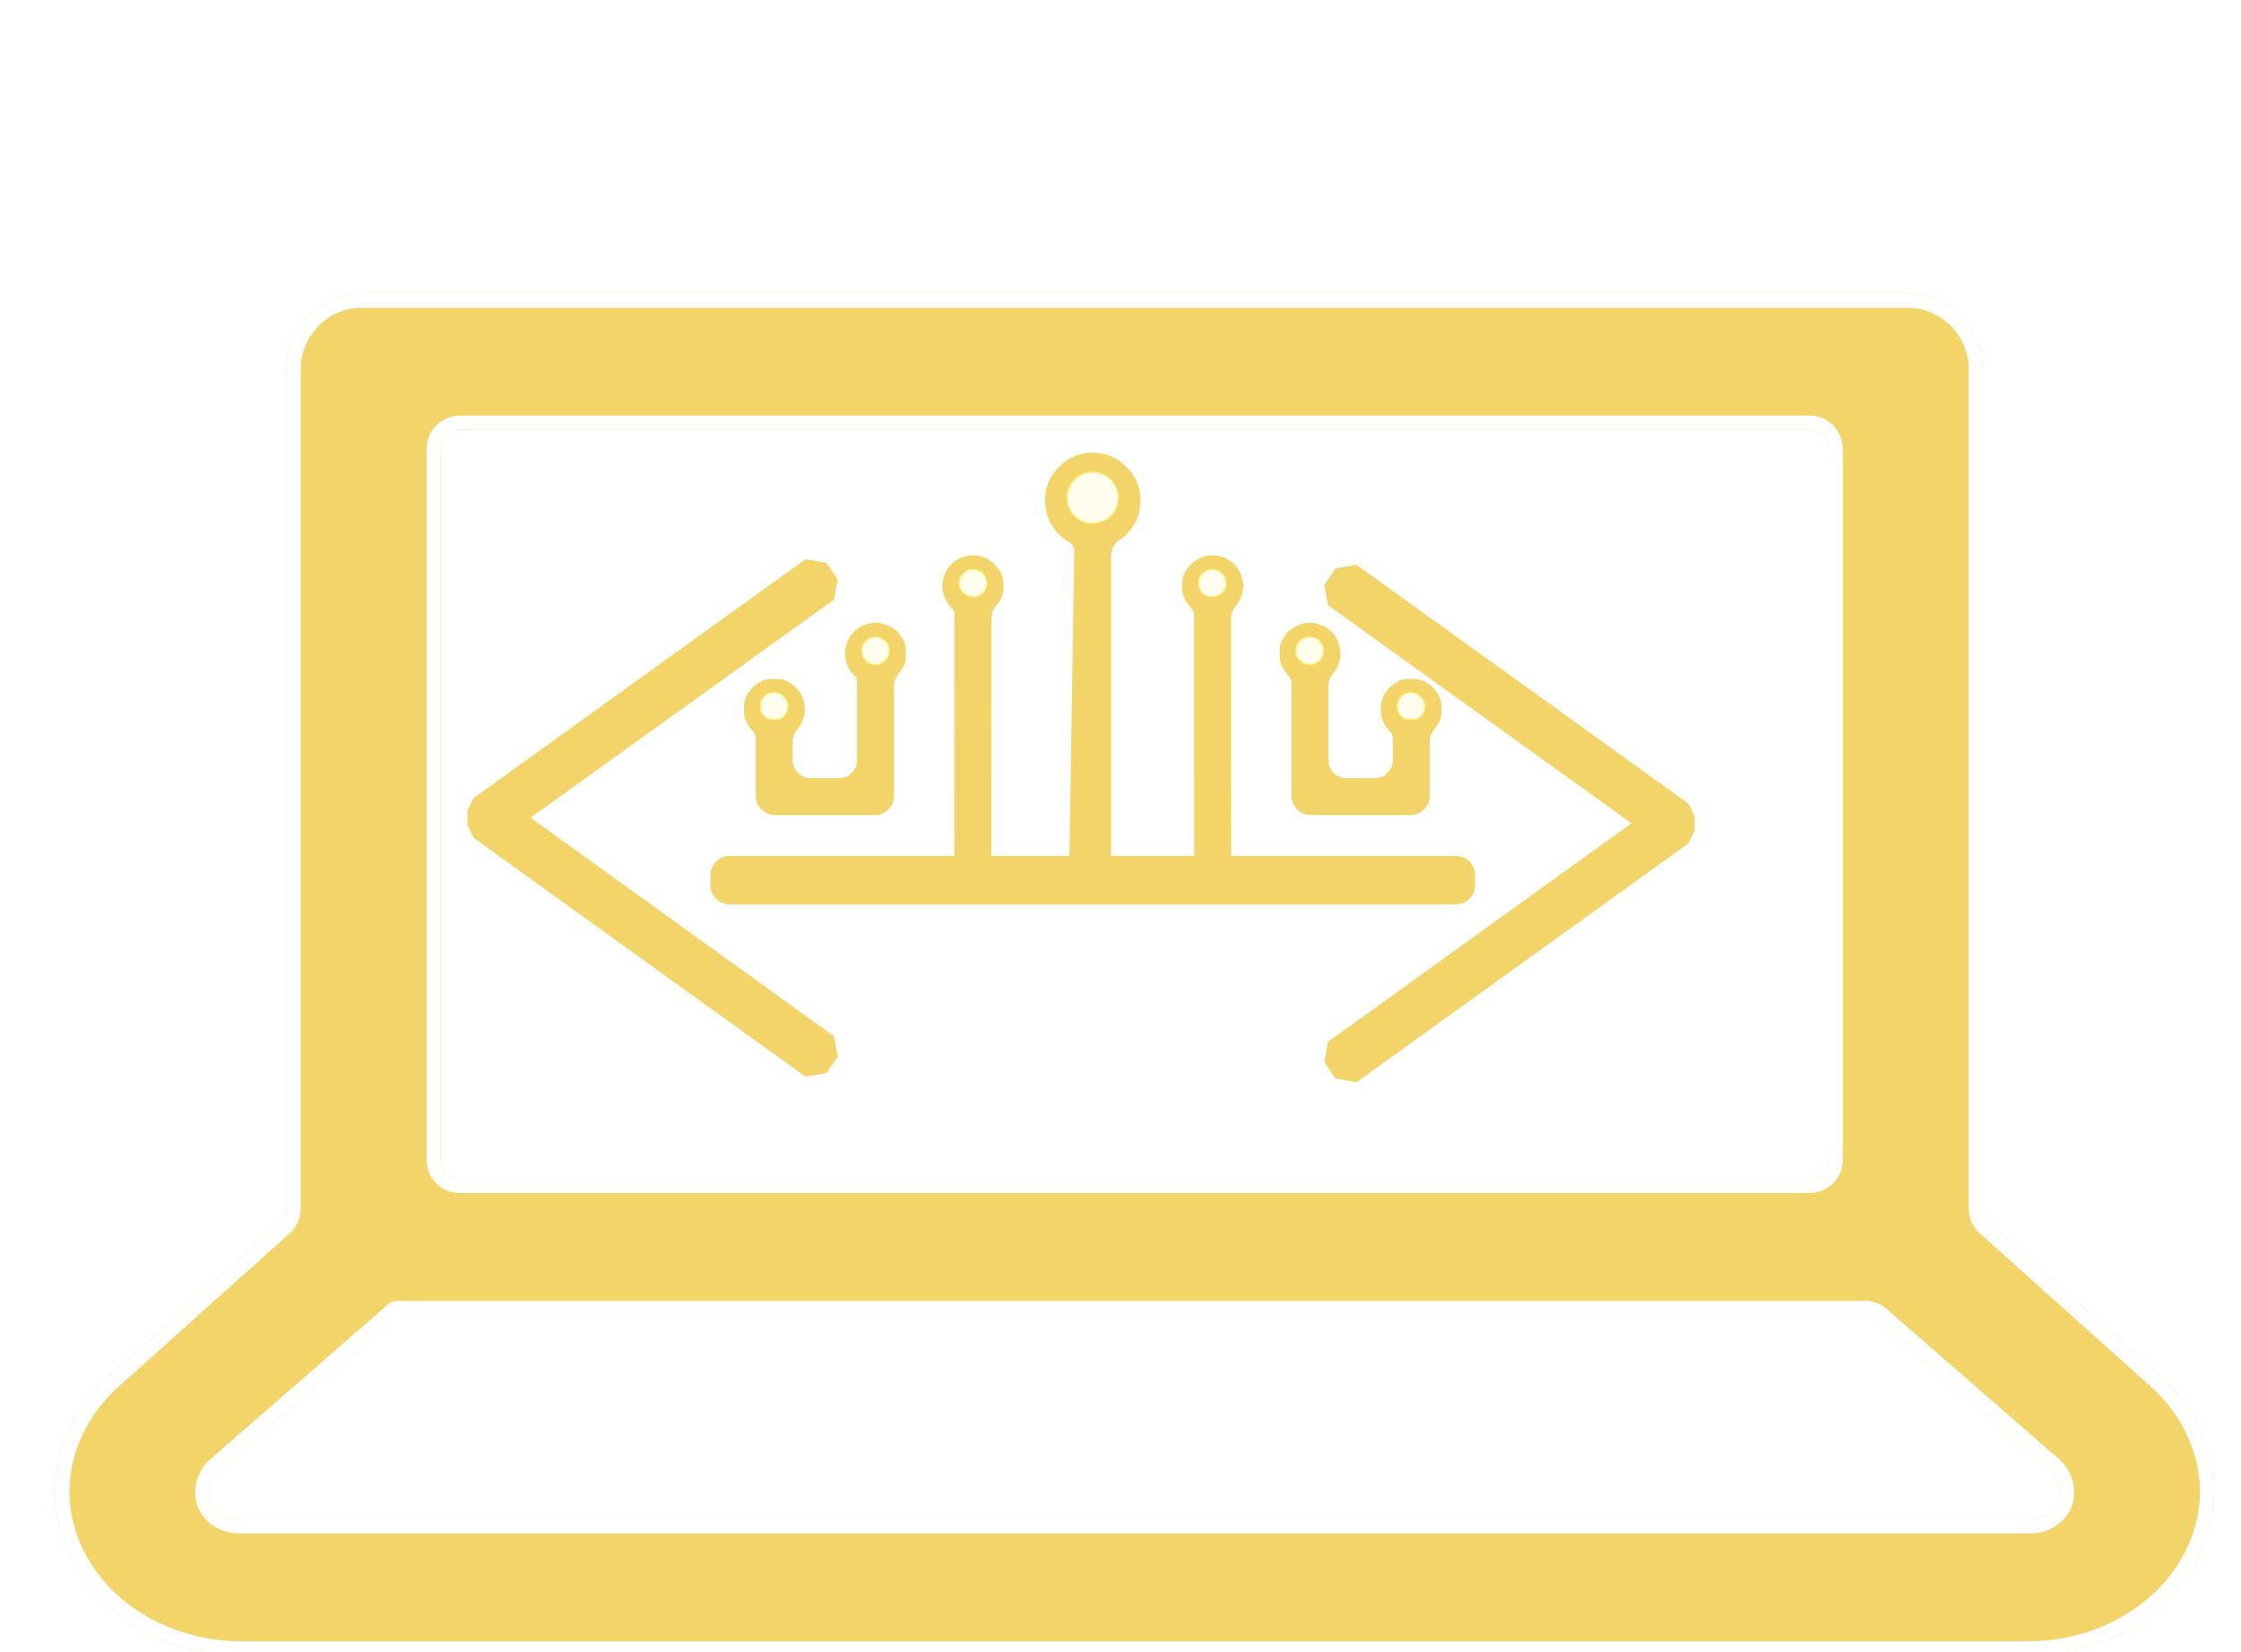 <svg width="99" height="73" viewBox="0 0 99 73" fill="none" xmlns="http://www.w3.org/2000/svg">
<g filter="url(#filter0_ddii_217_220)">
<path d="M15.372 10.049C13.527 10.049 12.031 11.545 12.031 13.39V50.476C12.031 50.714 11.93 50.94 11.753 51.098L4.262 57.81C2.706 59.179 1.825 61.036 1.812 62.975C1.823 64.892 2.69 66.728 4.225 68.083C5.759 69.438 7.838 70.204 10.008 70.213H88.992C91.162 70.204 93.241 69.438 94.775 68.083C96.31 66.728 97.177 64.892 97.188 62.975C97.174 61.034 96.294 59.176 94.738 57.804L87.247 51.095C87.07 50.937 86.969 50.711 86.969 50.473V13.39C86.969 11.545 85.473 10.049 83.628 10.049H15.372ZM18.844 16.901C18.844 16.44 19.218 16.066 19.679 16.066H79.321C79.782 16.066 80.156 16.44 80.156 16.901V48.321C80.156 48.782 79.782 49.156 79.321 49.156H19.679C19.218 49.156 18.844 48.782 18.844 48.321V16.901ZM16.926 55.172H81.758C81.96 55.172 82.154 55.245 82.306 55.378L89.949 62.034C90.22 62.29 90.372 62.626 90.375 62.975C90.385 63.138 90.356 63.301 90.29 63.453C90.224 63.605 90.122 63.743 89.992 63.858C89.861 63.974 89.705 64.063 89.533 64.122C89.361 64.18 89.176 64.206 88.992 64.197H10.008C9.824 64.206 9.64 64.18 9.467 64.122C9.295 64.063 9.139 63.974 9.008 63.858C8.878 63.743 8.776 63.605 8.71 63.453C8.644 63.301 8.615 63.138 8.625 62.975C8.625 62.645 8.785 62.272 9.051 62.034L16.927 55.175C16.928 55.174 16.927 55.172 16.926 55.172V55.172Z" fill="#F2D469"/>
<path d="M4.469 58.046L4.471 58.044L11.962 51.332C12.206 51.114 12.345 50.803 12.345 50.476V13.39C12.345 11.718 13.7 10.362 15.372 10.362H83.628C85.3 10.362 86.656 11.718 86.656 13.39V50.473C86.656 50.8 86.795 51.111 87.038 51.329L94.529 58.038L94.531 58.039C96.025 59.356 96.861 61.131 96.874 62.976C96.863 64.796 96.04 66.548 94.568 67.848C93.094 69.15 91.091 69.891 88.992 69.9C88.991 69.9 88.991 69.9 88.991 69.9H10.009C10.009 69.9 10.009 69.9 10.008 69.9C7.909 69.891 5.906 69.15 4.432 67.848C2.96 66.548 2.136 64.796 2.126 62.976C2.139 61.133 2.975 59.36 4.469 58.046ZM90.164 61.806L90.165 61.806L90.155 61.798L82.512 55.141C82.303 54.959 82.035 54.859 81.758 54.859H16.926C16.834 54.859 16.751 54.899 16.694 54.962L8.845 61.798L8.842 61.8C8.512 62.096 8.315 62.549 8.312 62.966C8.301 63.176 8.339 63.384 8.423 63.578C8.508 63.774 8.638 63.949 8.801 64.093C8.964 64.237 9.157 64.347 9.367 64.418C9.574 64.488 9.795 64.519 10.015 64.51H88.985C89.205 64.519 89.426 64.488 89.633 64.418C89.843 64.347 90.036 64.237 90.199 64.093C90.362 63.949 90.492 63.774 90.577 63.578C90.661 63.384 90.7 63.175 90.688 62.965C90.682 62.527 90.49 62.114 90.164 61.806ZM16.691 55.38L16.691 55.38C16.688 55.376 16.684 55.372 16.681 55.368C16.684 55.372 16.688 55.376 16.691 55.38ZM79.321 15.752H19.679C19.045 15.752 18.53 16.267 18.53 16.901V48.321C18.53 48.955 19.045 49.469 19.679 49.469H79.321C79.955 49.469 80.469 48.955 80.469 48.321V16.901C80.469 16.267 79.955 15.752 79.321 15.752Z" stroke="white" stroke-width="0.626" stroke-linejoin="round"/>
</g>
<g filter="url(#filter1_dii_217_220)">
<path d="M59.748 44.794L59.256 44.07L73.403 33.881L59.256 23.717L59.748 22.993L74.411 33.545V34.243L59.748 44.794Z" fill="#FFFDED"/>
<path d="M59.748 44.794L60.13 45.326L59.206 45.162L59.748 44.794ZM59.256 44.07L58.715 44.438L58.874 43.539L59.256 44.07ZM73.403 33.881L73.784 33.349L73.785 34.412L73.403 33.881ZM59.256 23.717L58.874 24.249L58.715 23.35L59.256 23.717ZM59.748 22.993L59.206 22.626L60.13 22.462L59.748 22.993ZM74.411 33.545L74.793 33.013L75.066 33.545H74.411ZM74.411 34.243H75.066L74.793 34.774L74.411 34.243ZM59.206 45.162L58.715 44.438L59.798 43.703L60.289 44.427L59.206 45.162ZM58.874 43.539L73.02 33.35L73.785 34.412L59.639 44.602L58.874 43.539ZM73.021 34.413L58.874 24.249L59.638 23.186L73.784 33.349L73.021 34.413ZM58.715 23.35L59.206 22.626L60.289 23.361L59.798 24.085L58.715 23.35ZM60.13 22.462L74.793 33.013L74.029 34.076L59.365 23.525L60.13 22.462ZM75.066 33.545V34.243H73.757V33.545H75.066ZM74.793 34.774L60.13 45.326L59.365 44.263L74.029 33.712L74.793 34.774Z" fill="#F2D469"/>
</g>
<g filter="url(#filter2_d_217_220)">
<g filter="url(#filter3_d_217_220)">
<path fill-rule="evenodd" clip-rule="evenodd" d="M47.891 19.379C48.038 19.387 48.249 19.419 48.356 19.451C48.464 19.483 48.65 19.558 48.768 19.616C48.901 19.684 49.087 19.827 49.255 19.999C49.438 20.181 49.563 20.346 49.642 20.504C49.703 20.633 49.778 20.826 49.806 20.933C49.835 21.041 49.86 21.273 49.86 21.452C49.86 21.631 49.835 21.871 49.803 21.989C49.774 22.108 49.688 22.315 49.617 22.455C49.541 22.591 49.388 22.798 49.269 22.92C49.201 22.988 49.104 23.07 48.961 23.17C48.724 23.337 48.568 23.599 48.568 23.889V37.944C48.568 38.396 48.934 38.762 49.386 38.762H51.18H62.774H63.071H53.113C52.661 38.762 52.294 38.396 52.294 37.944L52.291 26.592C52.291 26.418 52.224 26.251 52.105 26.124V26.124C51.98 25.995 51.886 25.852 51.833 25.713C51.772 25.555 51.75 25.426 51.75 25.229C51.75 25.047 51.772 24.896 51.822 24.764C51.868 24.642 51.969 24.485 52.087 24.356C52.209 24.22 52.355 24.109 52.491 24.041C52.638 23.966 52.781 23.926 52.939 23.915C53.068 23.905 53.261 23.915 53.369 23.937C53.487 23.958 53.659 24.034 53.791 24.119C53.913 24.198 54.07 24.338 54.138 24.431C54.206 24.528 54.296 24.707 54.335 24.835C54.375 24.964 54.407 25.143 54.407 25.236C54.407 25.333 54.378 25.501 54.342 25.612C54.307 25.727 54.228 25.892 54.167 25.981C54.149 26.007 54.129 26.035 54.105 26.064C53.966 26.24 53.866 26.448 53.866 26.672L53.87 37.187H63.828C64.28 37.187 64.646 37.553 64.646 38.005V38.455C64.646 38.907 64.28 39.274 63.828 39.274H53.87H47.211H41.604H31.739C31.288 39.274 30.921 38.907 30.921 38.455V38.005C30.921 37.553 31.288 37.187 31.739 37.187H41.697L41.701 26.453C41.701 26.369 41.666 26.289 41.604 26.232V26.232C41.554 26.182 41.461 26.071 41.4 25.981C41.339 25.892 41.261 25.727 41.225 25.612C41.189 25.501 41.16 25.333 41.16 25.236C41.16 25.143 41.193 24.964 41.232 24.835C41.271 24.707 41.361 24.528 41.429 24.431C41.497 24.338 41.654 24.198 41.78 24.119C41.909 24.034 42.08 23.958 42.199 23.937C42.306 23.915 42.499 23.905 42.628 23.915C42.786 23.926 42.929 23.966 43.076 24.041C43.212 24.109 43.358 24.22 43.48 24.356C43.598 24.485 43.699 24.642 43.745 24.764C43.795 24.896 43.817 25.047 43.817 25.229C43.817 25.426 43.795 25.555 43.734 25.713C43.696 25.812 43.639 25.912 43.497 26.079C43.361 26.239 43.276 26.439 43.276 26.649L43.273 37.944C43.273 38.396 42.906 38.762 42.455 38.762H32.496H45.95V38.762C46.397 38.762 46.762 38.404 46.769 37.957L46.995 23.704C46.998 23.529 46.907 23.367 46.756 23.278V23.278C46.624 23.199 46.416 23.038 46.298 22.92C46.18 22.798 46.026 22.591 45.95 22.455C45.879 22.315 45.793 22.108 45.764 21.989C45.732 21.871 45.707 21.631 45.707 21.452C45.707 21.273 45.732 21.041 45.761 20.933C45.789 20.826 45.865 20.633 45.925 20.504C46.004 20.346 46.13 20.181 46.312 19.999C46.48 19.831 46.667 19.684 46.799 19.616C46.917 19.558 47.103 19.483 47.211 19.455C47.318 19.422 47.458 19.39 47.515 19.379C47.572 19.372 47.744 19.372 47.891 19.379ZM38.296 26.894C38.461 26.908 38.604 26.948 38.779 27.034C38.937 27.109 39.084 27.213 39.17 27.309C39.245 27.395 39.349 27.556 39.403 27.664C39.485 27.836 39.496 27.907 39.496 28.219C39.496 28.544 39.485 28.598 39.388 28.792C39.354 28.862 39.299 28.95 39.209 29.059C39.07 29.229 38.976 29.434 38.976 29.653V34.507C38.976 34.959 38.61 35.325 38.158 35.325H33.744C33.292 35.325 32.926 34.959 32.926 34.507V31.991C32.926 31.845 32.868 31.705 32.765 31.602V31.602C32.675 31.512 32.561 31.344 32.504 31.226C32.421 31.04 32.407 30.965 32.407 30.671C32.407 30.37 32.418 30.306 32.507 30.116C32.568 29.994 32.69 29.823 32.794 29.722C32.912 29.608 33.059 29.508 33.194 29.454C33.366 29.386 33.474 29.368 33.731 29.368C34.004 29.364 34.082 29.379 34.251 29.457C34.358 29.511 34.526 29.622 34.623 29.708C34.73 29.808 34.834 29.951 34.906 30.098C34.988 30.27 35.02 30.399 35.031 30.582C35.042 30.753 35.028 30.9 34.985 31.047C34.949 31.165 34.884 31.319 34.841 31.387C34.82 31.418 34.789 31.459 34.742 31.513C34.597 31.681 34.501 31.889 34.501 32.111V32.932C34.501 33.384 34.868 33.75 35.32 33.75H36.583C37.035 33.75 37.401 33.384 37.401 32.932V29.45C37.401 29.35 37.36 29.254 37.287 29.185V29.185C37.226 29.125 37.14 29.028 37.093 28.971C37.05 28.91 36.979 28.763 36.939 28.638C36.896 28.516 36.864 28.33 36.864 28.226C36.864 28.126 36.896 27.936 36.936 27.807C36.975 27.678 37.057 27.51 37.122 27.427C37.186 27.349 37.29 27.241 37.347 27.191C37.405 27.141 37.512 27.073 37.58 27.037C37.648 27.002 37.788 26.951 37.885 26.923C37.988 26.898 38.16 26.887 38.296 26.894ZM57.353 26.88C57.407 26.876 57.536 26.894 57.64 26.916C57.74 26.937 57.89 26.991 57.969 27.03C58.048 27.07 58.159 27.141 58.22 27.191C58.281 27.241 58.381 27.349 58.445 27.427C58.51 27.51 58.592 27.678 58.631 27.807C58.671 27.936 58.703 28.126 58.703 28.226C58.703 28.33 58.671 28.516 58.628 28.638C58.588 28.763 58.517 28.91 58.474 28.971C58.458 28.99 58.438 29.014 58.411 29.044C58.261 29.21 58.166 29.419 58.166 29.642V32.932C58.166 33.384 58.532 33.75 58.984 33.75H60.248C60.7 33.75 61.066 33.384 61.066 32.932V31.943C61.066 31.828 61.019 31.718 60.937 31.638V31.638C60.865 31.57 60.772 31.455 60.726 31.387C60.683 31.319 60.618 31.165 60.583 31.047C60.54 30.9 60.525 30.753 60.536 30.582C60.547 30.399 60.579 30.27 60.661 30.098C60.733 29.951 60.837 29.808 60.944 29.708C61.041 29.622 61.209 29.511 61.316 29.457C61.485 29.379 61.563 29.364 61.836 29.368C62.093 29.368 62.201 29.386 62.373 29.454C62.509 29.508 62.655 29.608 62.774 29.722C62.877 29.823 62.999 29.994 63.06 30.116C63.15 30.306 63.16 30.37 63.16 30.671C63.16 30.965 63.146 31.04 63.064 31.226C63.028 31.3 62.97 31.393 62.87 31.514C62.732 31.681 62.641 31.885 62.641 32.102V34.507C62.641 34.959 62.275 35.325 61.823 35.325H57.409C56.957 35.325 56.591 34.959 56.591 34.507V29.528C56.591 29.389 56.535 29.255 56.437 29.157V29.157C56.351 29.074 56.236 28.91 56.179 28.792C56.082 28.598 56.072 28.544 56.072 28.219C56.072 27.907 56.082 27.836 56.165 27.664C56.218 27.556 56.315 27.402 56.383 27.324C56.451 27.245 56.601 27.13 56.72 27.066C56.834 27.002 57.002 26.933 57.092 26.916C57.181 26.898 57.296 26.883 57.353 26.88Z" fill="#F2D469"/>
<path d="M53.87 37.187L53.866 26.672C53.866 26.448 53.966 26.24 54.105 26.064C54.129 26.035 54.149 26.007 54.167 25.981C54.228 25.892 54.307 25.727 54.342 25.612C54.378 25.501 54.407 25.333 54.407 25.236C54.407 25.143 54.375 24.964 54.335 24.835C54.296 24.707 54.206 24.528 54.138 24.431C54.07 24.338 53.913 24.198 53.791 24.119C53.659 24.034 53.487 23.958 53.369 23.937C53.261 23.915 53.068 23.905 52.939 23.915C52.781 23.926 52.638 23.966 52.491 24.041C52.355 24.109 52.209 24.22 52.087 24.356C51.969 24.485 51.868 24.642 51.822 24.764C51.772 24.896 51.75 25.047 51.75 25.229C51.75 25.426 51.772 25.555 51.833 25.713C51.886 25.852 51.98 25.995 52.105 26.124V26.124C52.224 26.251 52.291 26.418 52.291 26.592L52.294 37.944C52.294 38.396 52.661 38.762 53.113 38.762H63.071H62.774H51.18M53.87 37.187H63.828C64.28 37.187 64.646 37.553 64.646 38.005V38.455C64.646 38.907 64.28 39.274 63.828 39.274H53.87M53.87 37.187H41.697M53.87 37.187V39.274M41.697 37.187H31.739C31.288 37.187 30.921 37.553 30.921 38.005V38.455C30.921 38.907 31.288 39.274 31.739 39.274H41.604M41.697 37.187L41.701 26.453C41.701 26.369 41.666 26.289 41.604 26.232V26.232C41.554 26.182 41.461 26.071 41.4 25.981C41.339 25.892 41.261 25.727 41.225 25.612C41.189 25.501 41.16 25.333 41.16 25.236C41.16 25.143 41.193 24.964 41.232 24.835C41.271 24.707 41.361 24.528 41.429 24.431C41.497 24.338 41.654 24.198 41.78 24.119C41.909 24.034 42.08 23.958 42.199 23.937C42.306 23.915 42.499 23.905 42.628 23.915C42.786 23.926 42.929 23.966 43.076 24.041C43.212 24.109 43.358 24.22 43.48 24.356C43.598 24.485 43.699 24.642 43.745 24.764C43.795 24.896 43.817 25.047 43.817 25.229C43.817 25.426 43.795 25.555 43.734 25.713C43.696 25.812 43.639 25.912 43.497 26.079C43.361 26.239 43.276 26.439 43.276 26.649L43.273 37.944C43.273 38.396 42.906 38.762 42.455 38.762H32.496H45.95M41.697 37.187L41.604 39.274M45.95 38.762V38.762C46.397 38.762 46.762 38.404 46.769 37.957L46.995 23.704C46.998 23.529 46.907 23.367 46.756 23.278V23.278C46.624 23.199 46.416 23.038 46.298 22.92C46.18 22.798 46.026 22.591 45.95 22.455C45.879 22.315 45.793 22.108 45.764 21.989C45.732 21.871 45.707 21.631 45.707 21.452C45.707 21.273 45.732 21.041 45.761 20.933C45.789 20.826 45.865 20.633 45.925 20.504C46.004 20.346 46.13 20.181 46.312 19.999C46.48 19.831 46.667 19.684 46.799 19.616C46.917 19.558 47.103 19.483 47.211 19.455C47.318 19.422 47.458 19.39 47.515 19.379C47.572 19.372 47.744 19.372 47.891 19.379C48.038 19.387 48.249 19.419 48.356 19.451C48.464 19.483 48.65 19.558 48.768 19.616C48.901 19.684 49.087 19.827 49.255 19.999C49.438 20.181 49.563 20.346 49.642 20.504C49.703 20.633 49.778 20.826 49.806 20.933C49.835 21.041 49.86 21.273 49.86 21.452C49.86 21.631 49.835 21.871 49.803 21.989C49.774 22.108 49.688 22.315 49.617 22.455C49.541 22.591 49.388 22.798 49.269 22.92C49.201 22.988 49.104 23.07 48.961 23.17C48.724 23.337 48.568 23.599 48.568 23.889V37.944C48.568 38.396 48.934 38.762 49.386 38.762H51.18M45.95 38.762H51.18M53.87 39.274H47.211H41.604M53.87 39.274H41.604M38.296 26.894C38.461 26.908 38.604 26.948 38.779 27.034C38.937 27.109 39.084 27.213 39.17 27.309C39.245 27.395 39.349 27.556 39.403 27.664C39.485 27.836 39.496 27.907 39.496 28.219C39.496 28.544 39.485 28.598 39.388 28.792C39.354 28.862 39.299 28.95 39.209 29.059C39.07 29.229 38.976 29.434 38.976 29.653V34.507C38.976 34.959 38.61 35.325 38.158 35.325H33.744C33.292 35.325 32.926 34.959 32.926 34.507V31.991C32.926 31.845 32.868 31.705 32.765 31.602V31.602C32.675 31.512 32.561 31.344 32.504 31.226C32.421 31.04 32.407 30.965 32.407 30.671C32.407 30.37 32.418 30.306 32.507 30.116C32.568 29.994 32.69 29.823 32.794 29.722C32.912 29.608 33.059 29.508 33.194 29.454C33.366 29.386 33.474 29.368 33.731 29.368C34.004 29.364 34.082 29.379 34.251 29.457C34.358 29.511 34.526 29.622 34.623 29.708C34.73 29.808 34.834 29.951 34.906 30.098C34.988 30.27 35.02 30.399 35.031 30.582C35.042 30.753 35.028 30.9 34.985 31.047C34.949 31.165 34.884 31.319 34.841 31.387C34.82 31.418 34.789 31.459 34.742 31.513C34.597 31.681 34.501 31.889 34.501 32.111V32.932C34.501 33.384 34.868 33.75 35.32 33.75H36.583C37.035 33.75 37.401 33.384 37.401 32.932V29.45C37.401 29.35 37.36 29.254 37.287 29.185V29.185C37.226 29.125 37.14 29.028 37.093 28.971C37.05 28.91 36.979 28.763 36.939 28.638C36.896 28.516 36.864 28.33 36.864 28.226C36.864 28.126 36.896 27.936 36.936 27.807C36.975 27.678 37.057 27.51 37.122 27.427C37.186 27.349 37.29 27.241 37.347 27.191C37.405 27.141 37.512 27.073 37.58 27.037C37.648 27.002 37.788 26.951 37.885 26.923C37.988 26.898 38.16 26.887 38.296 26.894ZM57.353 26.88C57.407 26.876 57.536 26.894 57.64 26.916C57.74 26.937 57.89 26.991 57.969 27.03C58.048 27.07 58.159 27.141 58.22 27.191C58.281 27.241 58.381 27.349 58.445 27.427C58.51 27.51 58.592 27.678 58.631 27.807C58.671 27.936 58.703 28.126 58.703 28.226C58.703 28.33 58.671 28.516 58.628 28.638C58.588 28.763 58.517 28.91 58.474 28.971C58.458 28.99 58.438 29.014 58.411 29.044C58.261 29.21 58.166 29.419 58.166 29.642V32.932C58.166 33.384 58.532 33.75 58.984 33.75H60.248C60.7 33.75 61.066 33.384 61.066 32.932V31.943C61.066 31.828 61.019 31.718 60.937 31.638V31.638C60.865 31.57 60.772 31.455 60.726 31.387C60.683 31.319 60.618 31.165 60.583 31.047C60.54 30.9 60.525 30.753 60.536 30.582C60.547 30.399 60.579 30.27 60.661 30.098C60.733 29.951 60.837 29.808 60.944 29.708C61.041 29.622 61.209 29.511 61.316 29.457C61.485 29.379 61.563 29.364 61.836 29.368C62.093 29.368 62.201 29.386 62.373 29.454C62.509 29.508 62.655 29.608 62.774 29.722C62.877 29.823 62.999 29.994 63.06 30.116C63.15 30.306 63.16 30.37 63.16 30.671C63.16 30.965 63.146 31.04 63.064 31.226C63.028 31.3 62.97 31.393 62.87 31.514C62.732 31.681 62.641 31.885 62.641 32.102V34.507C62.641 34.959 62.275 35.325 61.823 35.325H57.409C56.957 35.325 56.591 34.959 56.591 34.507V29.528C56.591 29.389 56.535 29.255 56.437 29.157V29.157C56.351 29.074 56.236 28.91 56.179 28.792C56.082 28.598 56.072 28.544 56.072 28.219C56.072 27.907 56.082 27.836 56.165 27.664C56.218 27.556 56.315 27.402 56.383 27.324C56.451 27.245 56.601 27.13 56.72 27.066C56.834 27.002 57.002 26.933 57.092 26.916C57.181 26.898 57.296 26.883 57.353 26.88Z" stroke="#F2D469" stroke-width="0.055" stroke-linejoin="round"/>
<g filter="url(#filter4_f_217_220)">
<path d="M48.119 20.256C48.022 20.227 47.861 20.202 47.761 20.205C47.664 20.205 47.51 20.23 47.42 20.256C47.331 20.284 47.181 20.37 47.08 20.445C46.952 20.542 46.866 20.649 46.776 20.825C46.669 21.036 46.651 21.108 46.651 21.308C46.651 21.437 46.679 21.623 46.712 21.723C46.748 21.82 46.844 21.981 46.926 22.078C47.02 22.178 47.166 22.293 47.295 22.357C47.492 22.454 47.535 22.461 47.814 22.45C48.069 22.439 48.151 22.418 48.312 22.328C48.419 22.271 48.566 22.153 48.645 22.064C48.72 21.974 48.81 21.82 48.845 21.723C48.878 21.623 48.906 21.437 48.906 21.308C48.906 21.108 48.888 21.036 48.781 20.825C48.691 20.649 48.606 20.542 48.477 20.445C48.38 20.37 48.219 20.284 48.119 20.256Z" fill="#FFFDED"/>
<path d="M42.489 24.498C42.488 24.498 42.488 24.498 42.487 24.498H42.491C42.49 24.498 42.489 24.498 42.489 24.498C42.564 24.498 42.677 24.523 42.741 24.555C42.802 24.587 42.892 24.648 42.938 24.691C42.985 24.731 43.042 24.838 43.071 24.928C43.103 25.039 43.11 25.132 43.085 25.232C43.071 25.311 43.028 25.415 42.992 25.461C42.956 25.508 42.888 25.576 42.838 25.615C42.788 25.654 42.67 25.694 42.569 25.704C42.43 25.722 42.355 25.708 42.229 25.651C42.136 25.604 42.029 25.518 41.979 25.439C41.911 25.339 41.889 25.264 41.889 25.103C41.889 24.928 41.904 24.877 42 24.759C42.061 24.684 42.165 24.595 42.233 24.562C42.3 24.527 42.414 24.498 42.489 24.498Z" fill="#FFFDED"/>
<path d="M53.321 24.562C53.253 24.527 53.134 24.498 53.056 24.498C52.977 24.502 52.855 24.534 52.784 24.573C52.712 24.613 52.608 24.702 52.558 24.777C52.486 24.877 52.461 24.956 52.458 25.089C52.458 25.185 52.479 25.314 52.511 25.375C52.54 25.432 52.605 25.518 52.651 25.561C52.694 25.604 52.776 25.654 52.834 25.676C52.887 25.697 52.991 25.715 53.066 25.715C53.138 25.715 53.263 25.683 53.342 25.644C53.421 25.604 53.525 25.515 53.575 25.439C53.643 25.339 53.664 25.264 53.664 25.103C53.664 24.928 53.65 24.877 53.553 24.759C53.492 24.684 53.389 24.595 53.321 24.562Z" fill="#FFFDED"/>
<path d="M38.334 27.505C38.303 27.498 38.27 27.49 38.242 27.484C38.189 27.472 38.136 27.475 38.084 27.49C38.054 27.499 38.018 27.511 37.983 27.523C37.905 27.552 37.804 27.613 37.758 27.659C37.715 27.702 37.654 27.792 37.625 27.852C37.597 27.917 37.572 28.028 37.572 28.096C37.572 28.164 37.604 28.286 37.643 28.364C37.683 28.443 37.758 28.54 37.815 28.583C37.869 28.622 37.973 28.669 38.048 28.69C38.134 28.712 38.23 28.708 38.323 28.687C38.402 28.669 38.517 28.608 38.578 28.551C38.642 28.497 38.714 28.411 38.739 28.354C38.767 28.3 38.789 28.186 38.789 28.096C38.789 28.006 38.767 27.892 38.739 27.835C38.714 27.781 38.642 27.695 38.578 27.638C38.517 27.584 38.406 27.527 38.334 27.505Z" fill="#FFFDED"/>
<path d="M57.667 27.562C57.61 27.534 57.509 27.502 57.441 27.491C57.366 27.48 57.259 27.491 57.173 27.523C57.094 27.552 56.99 27.613 56.947 27.659C56.901 27.702 56.84 27.781 56.811 27.835C56.783 27.892 56.761 28.006 56.761 28.096C56.761 28.186 56.783 28.3 56.811 28.354C56.836 28.411 56.908 28.497 56.972 28.551C57.033 28.608 57.144 28.665 57.219 28.687C57.302 28.708 57.406 28.708 57.495 28.687C57.574 28.669 57.678 28.622 57.728 28.587C57.778 28.551 57.853 28.458 57.9 28.379C57.96 28.271 57.978 28.196 57.971 28.057C57.964 27.928 57.932 27.838 57.864 27.745C57.806 27.674 57.721 27.591 57.667 27.562Z" fill="#FFFDED"/>
<path d="M33.909 29.979C33.855 29.958 33.759 29.94 33.694 29.94C33.633 29.943 33.523 29.961 33.454 29.986C33.386 30.011 33.297 30.079 33.25 30.137C33.207 30.198 33.154 30.287 33.136 30.341C33.114 30.398 33.096 30.498 33.096 30.566C33.096 30.634 33.125 30.752 33.157 30.824C33.193 30.896 33.272 30.992 33.329 31.035C33.419 31.107 33.48 31.118 33.705 31.118C33.931 31.118 33.992 31.107 34.081 31.035C34.138 30.992 34.217 30.896 34.249 30.824C34.285 30.752 34.314 30.634 34.314 30.566C34.314 30.498 34.292 30.387 34.264 30.323C34.239 30.262 34.17 30.165 34.113 30.112C34.056 30.058 33.966 29.997 33.909 29.979Z" fill="#FFFDED"/>
<path d="M62.049 29.979C61.995 29.958 61.899 29.94 61.834 29.94C61.773 29.943 61.662 29.961 61.594 29.986C61.526 30.011 61.437 30.079 61.39 30.137C61.347 30.198 61.294 30.287 61.276 30.341C61.254 30.398 61.236 30.498 61.236 30.566C61.236 30.634 61.265 30.752 61.297 30.824C61.333 30.896 61.408 30.992 61.469 31.035C61.559 31.107 61.619 31.118 61.845 31.118C62.07 31.118 62.131 31.107 62.221 31.035C62.282 30.992 62.357 30.896 62.389 30.824C62.425 30.752 62.453 30.634 62.453 30.566C62.453 30.498 62.432 30.387 62.403 30.323C62.378 30.262 62.31 30.165 62.253 30.112C62.196 30.058 62.106 29.997 62.049 29.979Z" fill="#FFFDED"/>
<path d="M47.761 20.205C47.861 20.202 48.022 20.227 48.119 20.256C48.219 20.284 48.38 20.37 48.477 20.445C48.606 20.542 48.691 20.649 48.781 20.825C48.888 21.036 48.906 21.108 48.906 21.308C48.906 21.437 48.878 21.623 48.845 21.723C48.81 21.82 48.72 21.974 48.645 22.064C48.566 22.153 48.419 22.271 48.312 22.328C48.151 22.418 48.069 22.439 47.814 22.45C47.535 22.461 47.492 22.454 47.295 22.357C47.166 22.293 47.02 22.178 46.926 22.078C46.844 21.981 46.748 21.82 46.712 21.723C46.679 21.623 46.651 21.437 46.651 21.308C46.651 21.108 46.669 21.036 46.776 20.825C46.866 20.649 46.952 20.542 47.08 20.445C47.181 20.37 47.331 20.284 47.42 20.256C47.51 20.23 47.664 20.205 47.761 20.205ZM42.487 24.498C42.562 24.498 42.677 24.523 42.741 24.555C42.802 24.587 42.892 24.648 42.938 24.691C42.985 24.731 43.042 24.838 43.071 24.928C43.103 25.039 43.11 25.132 43.085 25.232C43.071 25.311 43.028 25.415 42.992 25.461C42.956 25.508 42.888 25.576 42.838 25.615C42.788 25.654 42.67 25.694 42.569 25.704C42.43 25.722 42.355 25.708 42.229 25.651C42.136 25.604 42.029 25.518 41.979 25.439C41.911 25.339 41.889 25.264 41.889 25.103C41.889 24.928 41.904 24.877 42 24.759C42.061 24.684 42.165 24.595 42.233 24.562C42.301 24.527 42.416 24.498 42.491 24.498H42.487ZM53.056 24.498C53.134 24.498 53.253 24.527 53.321 24.562C53.389 24.595 53.492 24.684 53.553 24.759C53.65 24.877 53.664 24.928 53.664 25.103C53.664 25.264 53.643 25.339 53.575 25.439C53.525 25.515 53.421 25.604 53.342 25.644C53.263 25.683 53.138 25.715 53.066 25.715C52.991 25.715 52.887 25.697 52.834 25.676C52.776 25.654 52.694 25.604 52.651 25.561C52.605 25.518 52.54 25.432 52.511 25.375C52.479 25.314 52.458 25.185 52.458 25.089C52.461 24.956 52.486 24.877 52.558 24.777C52.608 24.702 52.712 24.613 52.784 24.573C52.855 24.534 52.977 24.502 53.056 24.498ZM38.334 27.505C38.303 27.498 38.27 27.49 38.242 27.484C38.189 27.472 38.136 27.475 38.084 27.49C38.054 27.499 38.018 27.511 37.983 27.523C37.905 27.552 37.804 27.613 37.758 27.659C37.715 27.702 37.654 27.792 37.625 27.852C37.597 27.917 37.572 28.028 37.572 28.096C37.572 28.164 37.604 28.286 37.643 28.364C37.683 28.443 37.758 28.54 37.815 28.583C37.869 28.622 37.973 28.669 38.048 28.69C38.134 28.712 38.23 28.708 38.323 28.687C38.402 28.669 38.517 28.608 38.578 28.551C38.642 28.497 38.714 28.411 38.739 28.354C38.767 28.3 38.789 28.186 38.789 28.096C38.789 28.006 38.767 27.892 38.739 27.835C38.714 27.781 38.642 27.695 38.578 27.638C38.517 27.584 38.406 27.527 38.334 27.505ZM57.441 27.491C57.509 27.502 57.61 27.534 57.667 27.562C57.721 27.591 57.806 27.674 57.864 27.745C57.932 27.838 57.964 27.928 57.971 28.057C57.978 28.196 57.96 28.271 57.9 28.379C57.853 28.458 57.778 28.551 57.728 28.587C57.678 28.622 57.574 28.669 57.495 28.687C57.406 28.708 57.302 28.708 57.219 28.687C57.144 28.665 57.033 28.608 56.972 28.551C56.908 28.497 56.836 28.411 56.811 28.354C56.783 28.3 56.761 28.186 56.761 28.096C56.761 28.006 56.783 27.892 56.811 27.835C56.84 27.781 56.901 27.702 56.947 27.659C56.99 27.613 57.094 27.552 57.173 27.523C57.259 27.491 57.366 27.48 57.441 27.491ZM33.694 29.94C33.759 29.94 33.855 29.958 33.909 29.979C33.966 29.997 34.056 30.058 34.113 30.112C34.17 30.165 34.239 30.262 34.264 30.323C34.292 30.387 34.314 30.498 34.314 30.566C34.314 30.634 34.285 30.752 34.249 30.824C34.217 30.896 34.138 30.992 34.081 31.035C33.992 31.107 33.931 31.118 33.705 31.118C33.48 31.118 33.419 31.107 33.329 31.035C33.272 30.992 33.193 30.896 33.157 30.824C33.125 30.752 33.096 30.634 33.096 30.566C33.096 30.498 33.114 30.398 33.136 30.341C33.154 30.287 33.207 30.198 33.25 30.137C33.297 30.079 33.386 30.011 33.454 29.986C33.523 29.961 33.633 29.943 33.694 29.94ZM61.834 29.94C61.899 29.94 61.995 29.958 62.049 29.979C62.106 29.997 62.196 30.058 62.253 30.112C62.31 30.165 62.378 30.262 62.403 30.323C62.432 30.387 62.453 30.498 62.453 30.566C62.453 30.634 62.425 30.752 62.389 30.824C62.357 30.896 62.282 30.992 62.221 31.035C62.131 31.107 62.07 31.118 61.845 31.118C61.619 31.118 61.559 31.107 61.469 31.035C61.408 30.992 61.333 30.896 61.297 30.824C61.265 30.752 61.236 30.634 61.236 30.566C61.236 30.498 61.254 30.398 61.276 30.341C61.294 30.287 61.347 30.198 61.39 30.137C61.437 30.079 61.526 30.011 61.594 29.986C61.662 29.961 61.773 29.943 61.834 29.94Z" stroke="#FFF278" stroke-width="0.055"/>
</g>
<path d="M53.056 37.187H42.418C41.966 37.187 41.6 37.553 41.6 38.005V38.414C41.6 38.866 41.966 39.233 42.418 39.233H53.056C53.508 39.233 53.875 38.866 53.875 38.414V38.005C53.875 37.553 53.508 37.187 53.056 37.187Z" fill="#F2D469"/>
</g>
</g>
<g filter="url(#filter5_dii_217_220)">
<path d="M36.179 44.549L36.67 43.825L22.524 33.636L36.67 23.472L36.179 22.748L21.515 33.299V33.998L36.179 44.549Z" fill="#FFFDED"/>
<path d="M36.179 44.549L35.796 45.08L36.721 44.917L36.179 44.549ZM36.67 43.825L37.212 44.193L37.053 43.294L36.67 43.825ZM22.524 33.636L22.142 33.104L22.141 34.167L22.524 33.636ZM36.67 23.472L37.052 24.004L37.212 23.104L36.67 23.472ZM36.179 22.748L36.721 22.38L35.796 22.216L36.179 22.748ZM21.515 33.299L21.133 32.768L20.861 33.299H21.515ZM21.515 33.998H20.861L21.133 34.529L21.515 33.998ZM36.721 44.917L37.212 44.193L36.129 43.457L35.637 44.181L36.721 44.917ZM37.053 43.294L22.907 33.104L22.141 34.167L36.288 44.356L37.053 43.294ZM22.906 34.167L37.052 24.004L36.288 22.94L22.142 33.104L22.906 34.167ZM37.212 23.104L36.721 22.38L35.637 23.115L36.129 23.84L37.212 23.104ZM35.796 22.216L21.133 32.768L21.898 33.831L36.561 23.279L35.796 22.216ZM20.861 33.299V33.998H22.17V33.299H20.861ZM21.133 34.529L35.796 45.08L36.561 44.018L21.898 33.466L21.133 34.529Z" fill="#F2D469"/>
</g>
<defs>
<filter id="filter0_ddii_217_220" x="0.977" y="9.84" width="97.046" height="62.043" filterUnits="userSpaceOnUse" color-interpolation-filters="sRGB">
<feFlood flood-opacity="0" result="BackgroundImageFix"/>
<feColorMatrix in="SourceAlpha" type="matrix" values="0 0 0 0 0 0 0 0 0 0 0 0 0 0 0 0 0 0 127 0" result="hardAlpha"/>
<feOffset dx="0.418" dy="-0.209"/>
<feComposite in2="hardAlpha" operator="out"/>
<feColorMatrix type="matrix" values="0 0 0 0 1 0 0 0 0 1 0 0 0 0 1 0 0 0 1 0"/>
<feBlend mode="normal" in2="BackgroundImageFix" result="effect1_dropShadow_217_220"/>
<feColorMatrix in="SourceAlpha" type="matrix" values="0 0 0 0 0 0 0 0 0 0 0 0 0 0 0 0 0 0 127 0" result="hardAlpha"/>
<feOffset dy="0.835"/>
<feGaussianBlur stdDeviation="0.418"/>
<feComposite in2="hardAlpha" operator="out"/>
<feColorMatrix type="matrix" values="0 0 0 0 0 0 0 0 0 0 0 0 0 0 0 0 0 0 0.25 0"/>
<feBlend mode="normal" in2="effect1_dropShadow_217_220" result="effect2_dropShadow_217_220"/>
<feBlend mode="normal" in="SourceGraphic" in2="effect2_dropShadow_217_220" result="shape"/>
<feColorMatrix in="SourceAlpha" type="matrix" values="0 0 0 0 0 0 0 0 0 0 0 0 0 0 0 0 0 0 127 0" result="hardAlpha"/>
<feOffset dx="1.671" dy="1.671"/>
<feGaussianBlur stdDeviation="0.418"/>
<feComposite in2="hardAlpha" operator="arithmetic" k2="-1" k3="1"/>
<feColorMatrix type="matrix" values="0 0 0 0 0 0 0 0 0 0 0 0 0 0 0 0 0 0 0.25 0"/>
<feBlend mode="normal" in2="shape" result="effect3_innerShadow_217_220"/>
<feColorMatrix in="SourceAlpha" type="matrix" values="0 0 0 0 0 0 0 0 0 0 0 0 0 0 0 0 0 0 127 0" result="hardAlpha"/>
<feOffset dx="-1.462" dy="0.626"/>
<feGaussianBlur stdDeviation="0.418"/>
<feComposite in2="hardAlpha" operator="arithmetic" k2="-1" k3="1"/>
<feColorMatrix type="matrix" values="0 0 0 0 0 0 0 0 0 0 0 0 0 0 0 0 0 0 0.25 0"/>
<feBlend mode="normal" in2="effect3_innerShadow_217_220" result="effect4_innerShadow_217_220"/>
</filter>
<filter id="filter1_dii_217_220" x="58.63" y="22.993" width="16.199" height="22.947" filterUnits="userSpaceOnUse" color-interpolation-filters="sRGB">
<feFlood flood-opacity="0" result="BackgroundImageFix"/>
<feColorMatrix in="SourceAlpha" type="matrix" values="0 0 0 0 0 0 0 0 0 0 0 0 0 0 0 0 0 0 127 0" result="hardAlpha"/>
<feOffset dy="0.818"/>
<feGaussianBlur stdDeviation="0.164"/>
<feComposite in2="hardAlpha" operator="out"/>
<feColorMatrix type="matrix" values="0 0 0 0 0 0 0 0 0 0 0 0 0 0 0 0 0 0 0.25 0"/>
<feBlend mode="normal" in2="BackgroundImageFix" result="effect1_dropShadow_217_220"/>
<feBlend mode="normal" in="SourceGraphic" in2="effect1_dropShadow_217_220" result="shape"/>
<feColorMatrix in="SourceAlpha" type="matrix" values="0 0 0 0 0 0 0 0 0 0 0 0 0 0 0 0 0 0 127 0" result="hardAlpha"/>
<feOffset dx="0.418" dy="0.835"/>
<feGaussianBlur stdDeviation="0.418"/>
<feComposite in2="hardAlpha" operator="arithmetic" k2="-1" k3="1"/>
<feColorMatrix type="matrix" values="0 0 0 0 0 0 0 0 0 0 0 0 0 0 0 0 0 0 0.25 0"/>
<feBlend mode="normal" in2="shape" result="effect2_innerShadow_217_220"/>
<feColorMatrix in="SourceAlpha" type="matrix" values="0 0 0 0 0 0 0 0 0 0 0 0 0 0 0 0 0 0 127 0" result="hardAlpha"/>
<feOffset dx="-0.626" dy="0.835"/>
<feGaussianBlur stdDeviation="0.418"/>
<feComposite in2="hardAlpha" operator="arithmetic" k2="-1" k3="1"/>
<feColorMatrix type="matrix" values="0 0 0 0 0 0 0 0 0 0 0 0 0 0 0 0 0 0 0.25 0"/>
<feBlend mode="normal" in2="effect2_innerShadow_217_220" result="effect3_innerShadow_217_220"/>
</filter>
<filter id="filter2_d_217_220" x="30.567" y="19.347" width="34.434" height="20.609" filterUnits="userSpaceOnUse" color-interpolation-filters="sRGB">
<feFlood flood-opacity="0" result="BackgroundImageFix"/>
<feColorMatrix in="SourceAlpha" type="matrix" values="0 0 0 0 0 0 0 0 0 0 0 0 0 0 0 0 0 0 127 0" result="hardAlpha"/>
<feOffset dy="0.327"/>
<feGaussianBlur stdDeviation="0.164"/>
<feComposite in2="hardAlpha" operator="out"/>
<feColorMatrix type="matrix" values="0 0 0 0 0.835 0 0 0 0 0.608 0 0 0 0 0.184 0 0 0 0.15 0"/>
<feBlend mode="normal" in2="BackgroundImageFix" result="effect1_dropShadow_217_220"/>
<feBlend mode="normal" in="SourceGraphic" in2="effect1_dropShadow_217_220" result="shape"/>
</filter>
<filter id="filter3_d_217_220" x="30.73" y="19.019" width="35.089" height="21.264" filterUnits="userSpaceOnUse" color-interpolation-filters="sRGB">
<feFlood flood-opacity="0" result="BackgroundImageFix"/>
<feColorMatrix in="SourceAlpha" type="matrix" values="0 0 0 0 0 0 0 0 0 0 0 0 0 0 0 0 0 0 127 0" result="hardAlpha"/>
<feOffset dx="0.491" dy="0.327"/>
<feGaussianBlur stdDeviation="0.327"/>
<feComposite in2="hardAlpha" operator="out"/>
<feColorMatrix type="matrix" values="0 0 0 0 0.835 0 0 0 0 0.608 0 0 0 0 0.184 0 0 0 0.15 0"/>
<feBlend mode="normal" in2="BackgroundImageFix" result="effect1_dropShadow_217_220"/>
<feBlend mode="normal" in="SourceGraphic" in2="effect1_dropShadow_217_220" result="shape"/>
</filter>
<filter id="filter4_f_217_220" x="32.496" y="19.605" width="30.558" height="12.113" filterUnits="userSpaceOnUse" color-interpolation-filters="sRGB">
<feFlood flood-opacity="0" result="BackgroundImageFix"/>
<feBlend mode="normal" in="SourceGraphic" in2="BackgroundImageFix" result="shape"/>
<feGaussianBlur stdDeviation="0.286" result="effect1_foregroundBlur_217_220"/>
</filter>
<filter id="filter5_dii_217_220" x="20.889" y="22.748" width="16.199" height="22.947" filterUnits="userSpaceOnUse" color-interpolation-filters="sRGB">
<feFlood flood-opacity="0" result="BackgroundImageFix"/>
<feColorMatrix in="SourceAlpha" type="matrix" values="0 0 0 0 0 0 0 0 0 0 0 0 0 0 0 0 0 0 127 0" result="hardAlpha"/>
<feOffset dy="0.818"/>
<feGaussianBlur stdDeviation="0.164"/>
<feComposite in2="hardAlpha" operator="out"/>
<feColorMatrix type="matrix" values="0 0 0 0 0 0 0 0 0 0 0 0 0 0 0 0 0 0 0.25 0"/>
<feBlend mode="normal" in2="BackgroundImageFix" result="effect1_dropShadow_217_220"/>
<feBlend mode="normal" in="SourceGraphic" in2="effect1_dropShadow_217_220" result="shape"/>
<feColorMatrix in="SourceAlpha" type="matrix" values="0 0 0 0 0 0 0 0 0 0 0 0 0 0 0 0 0 0 127 0" result="hardAlpha"/>
<feOffset dx="0.418" dy="0.835"/>
<feGaussianBlur stdDeviation="0.418"/>
<feComposite in2="hardAlpha" operator="arithmetic" k2="-1" k3="1"/>
<feColorMatrix type="matrix" values="0 0 0 0 0 0 0 0 0 0 0 0 0 0 0 0 0 0 0.25 0"/>
<feBlend mode="normal" in2="shape" result="effect2_innerShadow_217_220"/>
<feColorMatrix in="SourceAlpha" type="matrix" values="0 0 0 0 0 0 0 0 0 0 0 0 0 0 0 0 0 0 127 0" result="hardAlpha"/>
<feOffset dx="-0.626" dy="0.835"/>
<feGaussianBlur stdDeviation="0.418"/>
<feComposite in2="hardAlpha" operator="arithmetic" k2="-1" k3="1"/>
<feColorMatrix type="matrix" values="0 0 0 0 0 0 0 0 0 0 0 0 0 0 0 0 0 0 0.25 0"/>
<feBlend mode="normal" in2="effect2_innerShadow_217_220" result="effect3_innerShadow_217_220"/>
</filter>
</defs>
</svg>
